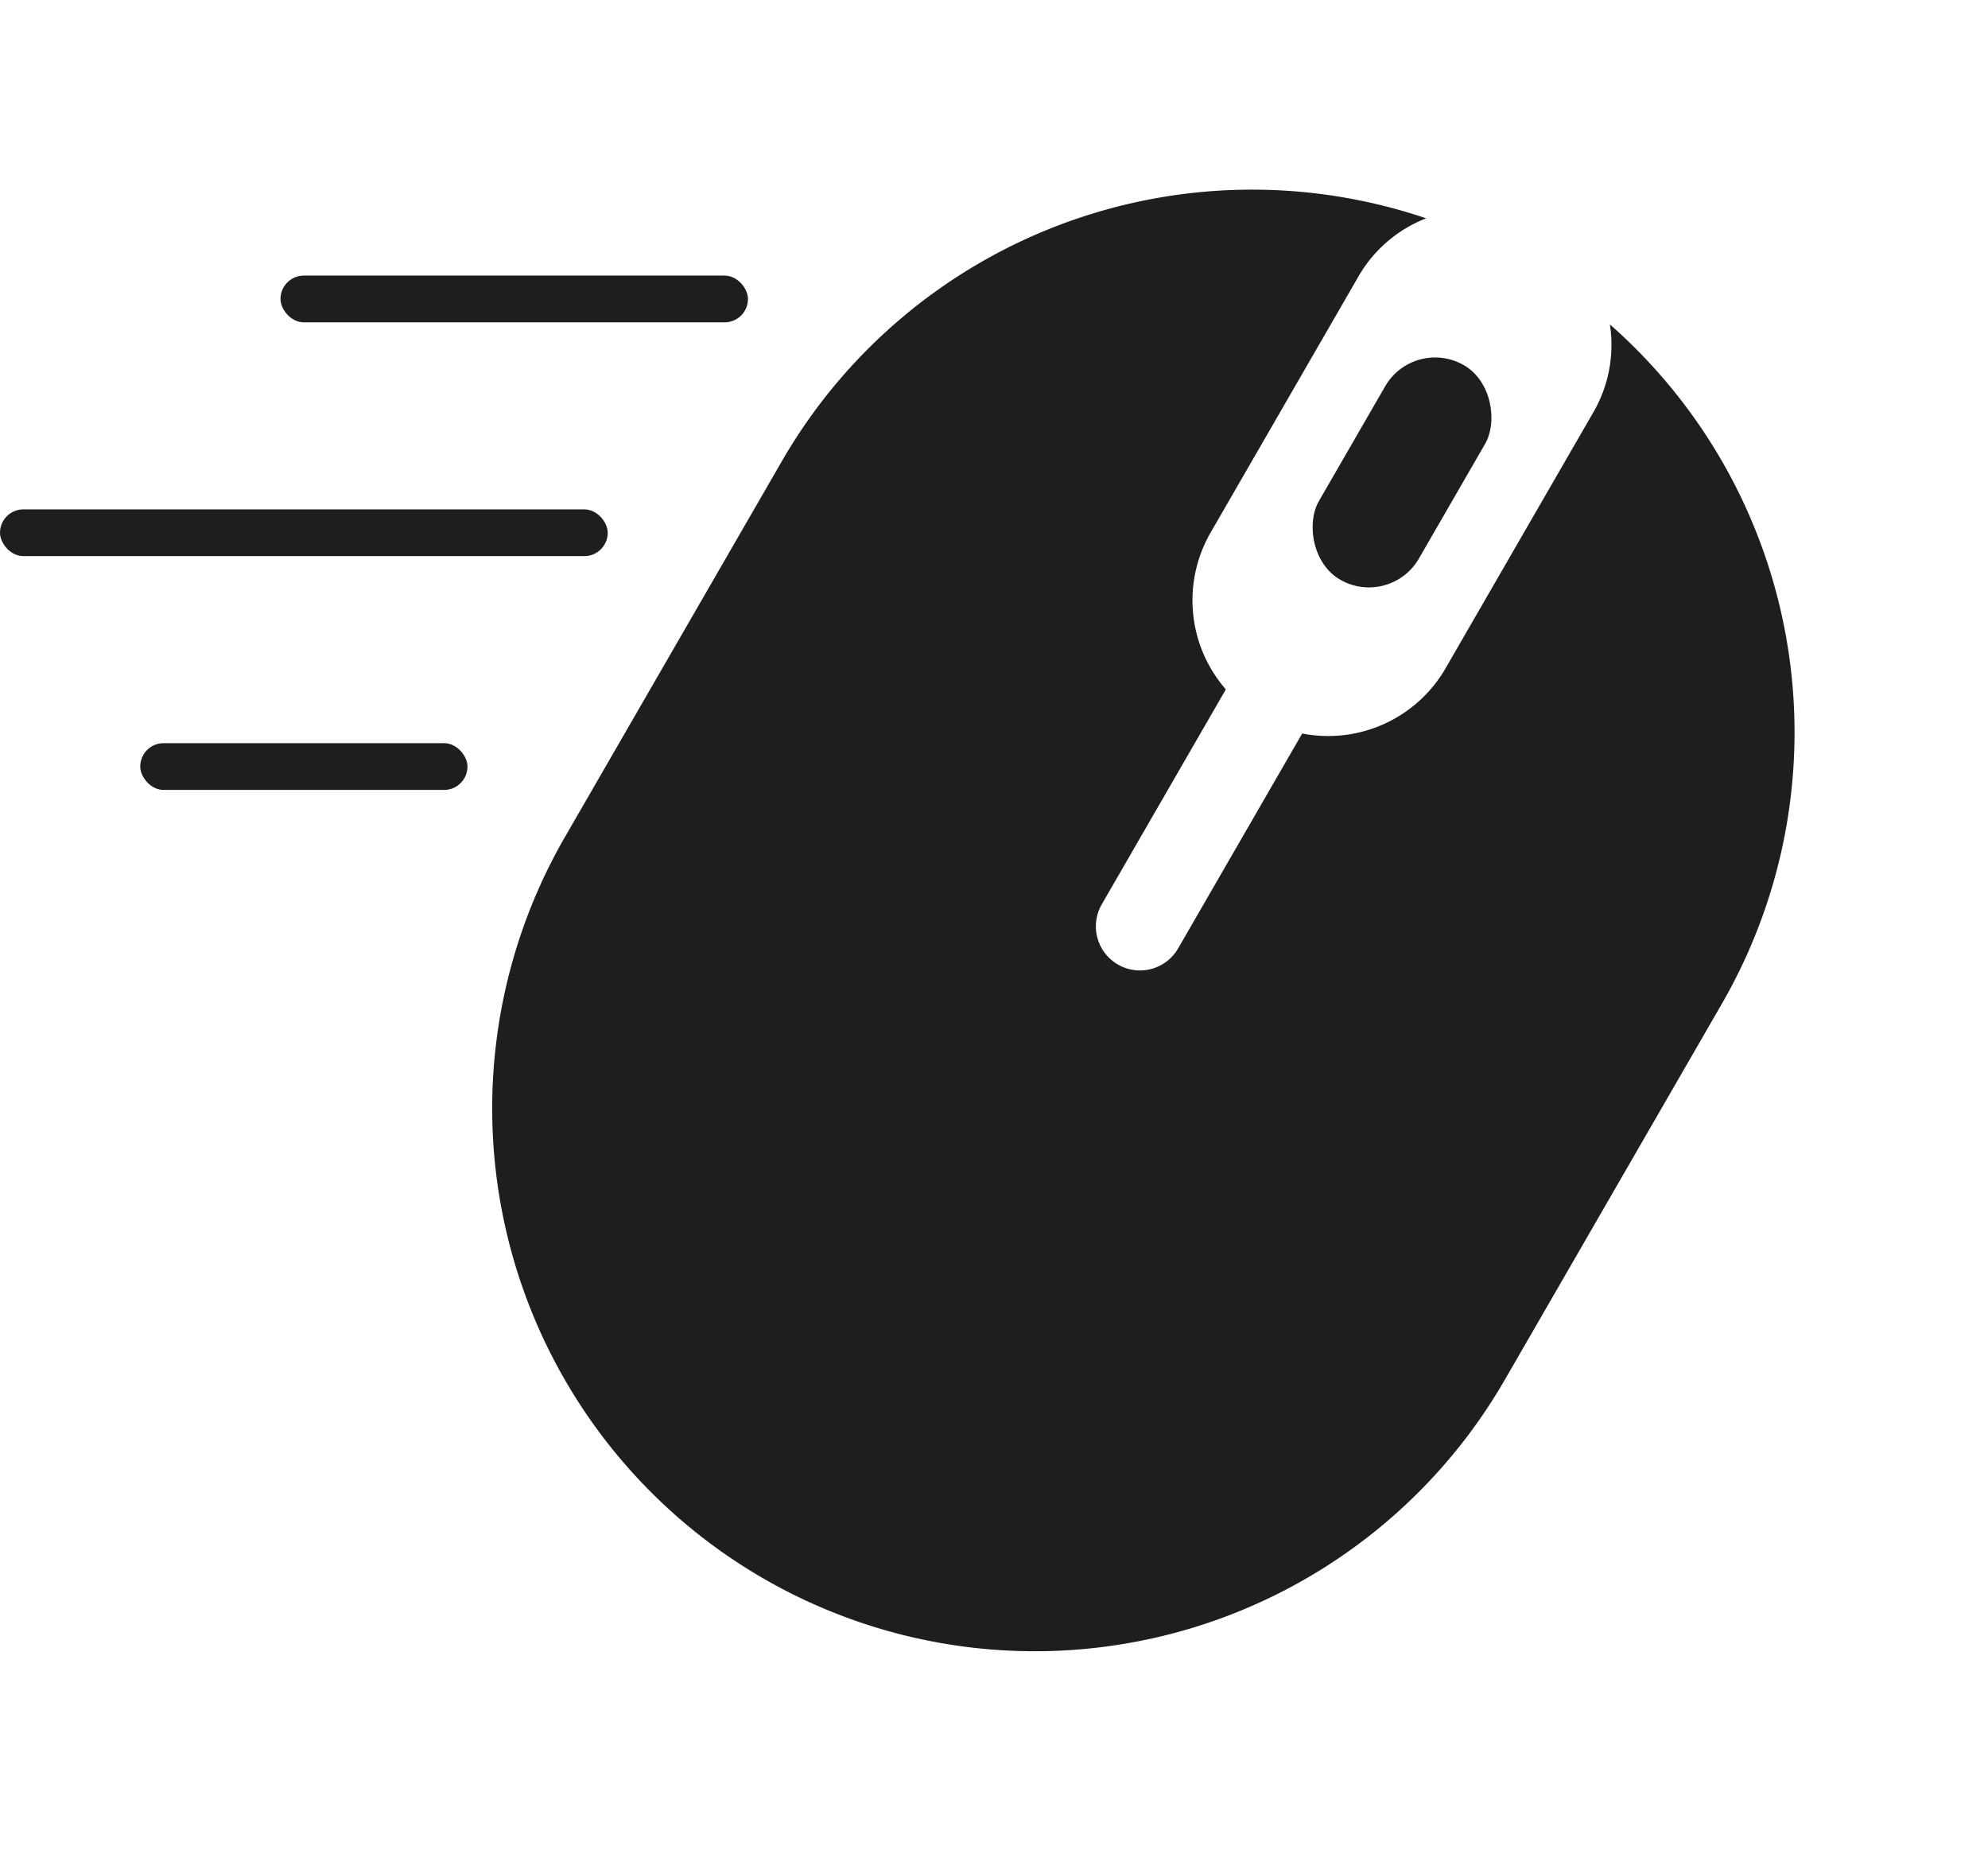 <svg xmlns="http://www.w3.org/2000/svg" width="42.526" height="39.564" viewBox="0 0 42.526 39.564">
  <g id="Сгруппировать_413" data-name="Сгруппировать 413" transform="translate(-12.498 -11.069)">
    <path id="Вычитание_2" data-name="Вычитание 2" d="M11.608,32.281A11.609,11.609,0,0,1,0,20.673V11.387A11.613,11.613,0,0,1,9.339,0a2.869,2.869,0,0,0-.633,1.81V8.122a2.9,2.9,0,0,0,1.959,2.746v5.307a.943.943,0,0,0,1.886,0V10.868A2.9,2.9,0,0,0,14.51,8.122V1.81A2.871,2.871,0,0,0,13.877,0a11.612,11.612,0,0,1,9.339,11.387v9.286A11.608,11.608,0,0,1,11.608,32.281Z" transform="translate(34.918 11.069) rotate(30)" fill="#1e1e1e"/>
    <rect id="Прямоугольник_88" data-name="Прямоугольник 88" width="2.467" height="5.296" rx="1.233" transform="translate(42.745 18.263) rotate(30)" fill="#1e1e1e"/>
    <rect id="Прямоугольник_89" data-name="Прямоугольник 89" width="10" height="1" rx="0.5" transform="translate(18.498 16.963)" fill="#1e1e1e"/>
    <rect id="Прямоугольник_90" data-name="Прямоугольник 90" width="13" height="1" rx="0.5" transform="translate(12.498 21.963)" fill="#1e1e1e"/>
    <rect id="Прямоугольник_91" data-name="Прямоугольник 91" width="7" height="1" rx="0.5" transform="translate(15.498 26.963)" fill="#1e1e1e"/>
  </g>
</svg>
